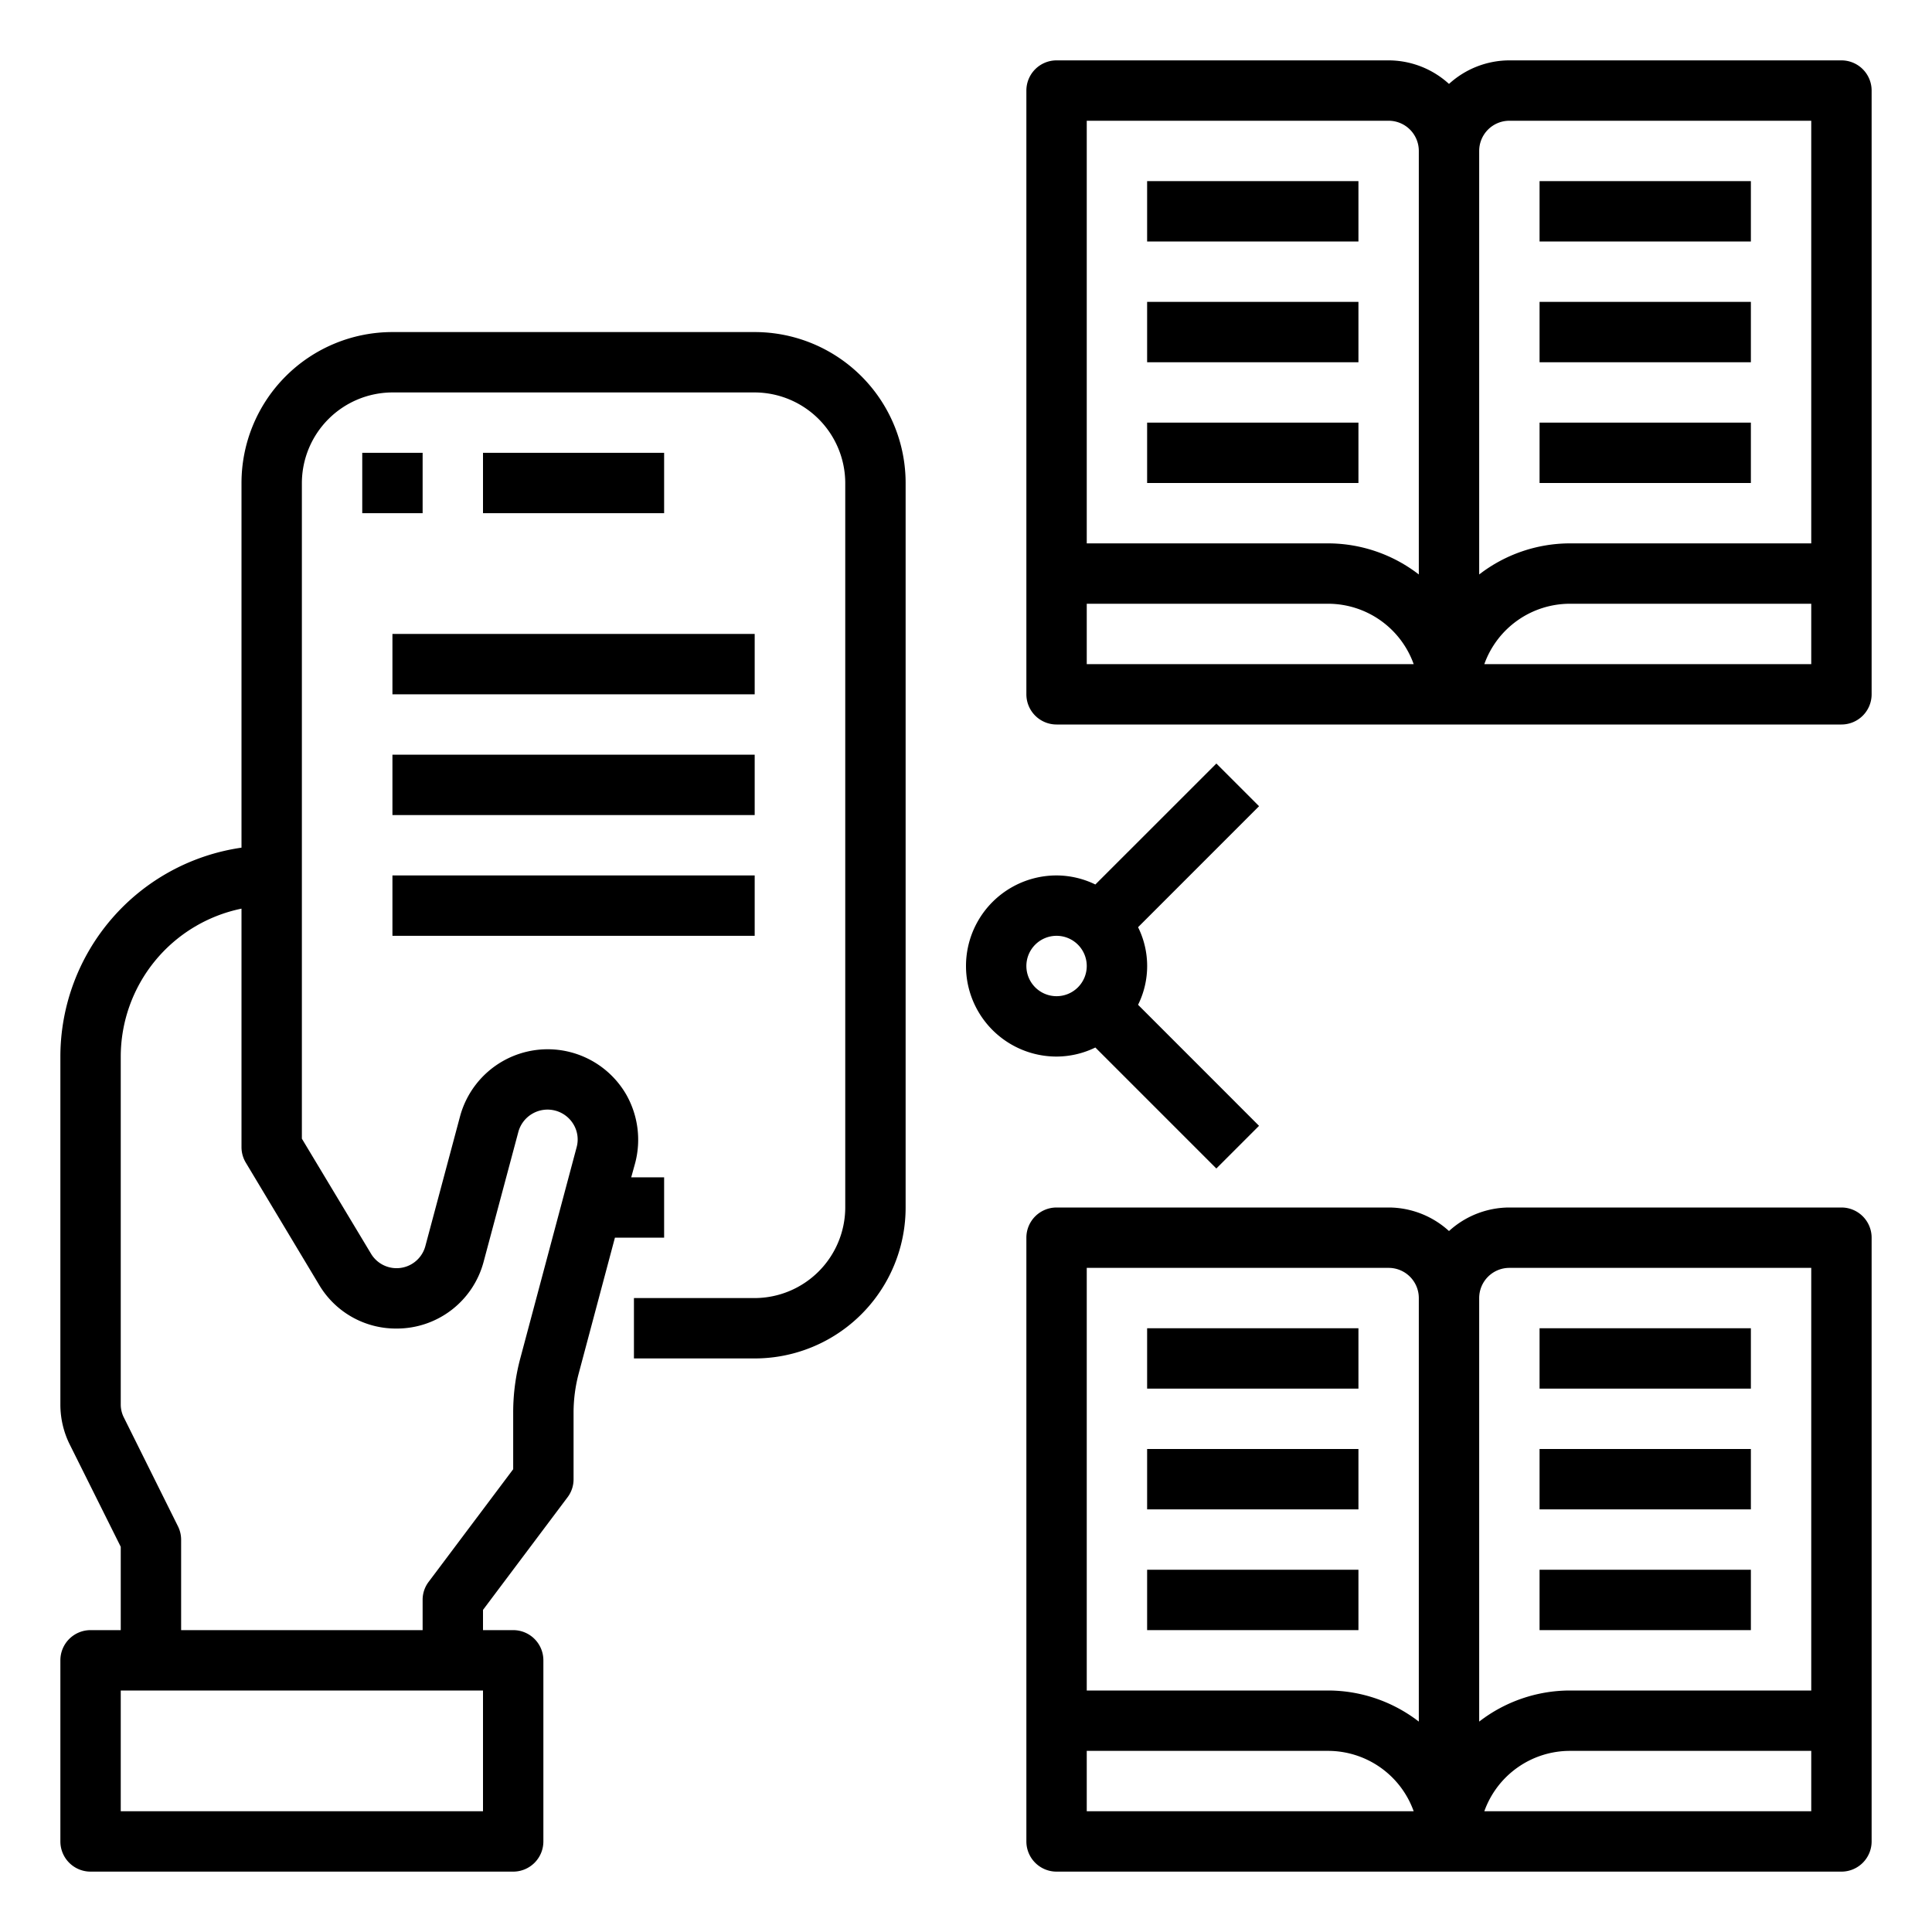<svg xmlns="http://www.w3.org/2000/svg" viewBox="0 0 64 64" x="0px" y="0px"><g><path d="M25,11H13a5,5,0,0,0-5,5V28.08A7,7,0,0,0,2,35V46.53a2.971,2.971,0,0,0,.32,1.34L4,51.24V54H3a1,1,0,0,0-1,1v6a1,1,0,0,0,1,1H17a1,1,0,0,0,1-1V55a1,1,0,0,0-1-1H16v-.67l2.8-3.73A.984.984,0,0,0,19,49V46.79a5.074,5.074,0,0,1,.17-1.29l1.2-4.5H22V39H20.91l.13-.47a3.032,3.032,0,0,0-.3-2.28,3.007,3.007,0,0,0-5.5.73l-1.15,4.3a.987.987,0,0,1-1.8.25L10,37.72V16a3.009,3.009,0,0,1,3-3H25a3.009,3.009,0,0,1,3,3V40a3.009,3.009,0,0,1-3,3H21v2h4a5,5,0,0,0,5-5V16A5,5,0,0,0,25,11ZM16,60H4V56H16ZM10.57,42.56a2.956,2.956,0,0,0,2.53,1.45h.04a2.974,2.974,0,0,0,2.88-2.21l1.15-4.3a1,1,0,0,1,.47-.61,1,1,0,0,1,1.36.36.974.974,0,0,1,.1.76l-1.86,6.97A6.922,6.922,0,0,0,17,46.79v1.88L14.2,52.4a.984.984,0,0,0-.2.6v1H6V51a1,1,0,0,0-.11-.45L4.11,46.97A.956.956,0,0,1,4,46.53V35a5.009,5.009,0,0,1,4-4.9V38a1,1,0,0,0,.14.51Z"></path><rect x="16" y="15" width="6" height="2"></rect><rect x="12" y="15" width="2" height="2"></rect><rect x="13" y="21" width="12" height="2"></rect><rect x="13" y="25" width="12" height="2"></rect><rect x="13" y="29" width="12" height="2"></rect><path d="M61,40H50a2.974,2.974,0,0,0-2,.78A2.974,2.974,0,0,0,46,40H35a1,1,0,0,0-1,1V61a1,1,0,0,0,1,1H61a1,1,0,0,0,1-1V41A1,1,0,0,0,61,40ZM36,60V58h8a3.014,3.014,0,0,1,2.83,2Zm11-2.97A4.924,4.924,0,0,0,44,56H36V42H46a1,1,0,0,1,1,1ZM60,60H49.17A3.014,3.014,0,0,1,52,58h8Zm0-4H52a4.924,4.924,0,0,0-3,1.03V43a1,1,0,0,1,1-1H60Z"></path><rect x="51" y="44" width="7" height="2"></rect><rect x="51" y="48" width="7" height="2"></rect><rect x="51" y="52" width="7" height="2"></rect><rect x="38" y="44" width="7" height="2"></rect><rect x="38" y="48" width="7" height="2"></rect><rect x="38" y="52" width="7" height="2"></rect><path d="M61,2H50a2.974,2.974,0,0,0-2,.78A2.974,2.974,0,0,0,46,2H35a1,1,0,0,0-1,1V23a1,1,0,0,0,1,1H61a1,1,0,0,0,1-1V3A1,1,0,0,0,61,2ZM36,22V20h8a3.014,3.014,0,0,1,2.83,2Zm11-2.97A4.924,4.924,0,0,0,44,18H36V4H46a1,1,0,0,1,1,1ZM60,22H49.17A3.014,3.014,0,0,1,52,20h8Zm0-4H52a4.924,4.924,0,0,0-3,1.03V5a1,1,0,0,1,1-1H60Z"></path><rect x="51" y="6" width="7" height="2"></rect><rect x="51" y="10" width="7" height="2"></rect><rect x="51" y="14" width="7" height="2"></rect><rect x="38" y="6" width="7" height="2"></rect><rect x="38" y="10" width="7" height="2"></rect><rect x="38" y="14" width="7" height="2"></rect><path d="M36.285,34.7l4.008,4.008,1.414-1.414L37.7,33.285a2.893,2.893,0,0,0,0-2.57l4.008-4.008-1.414-1.414L36.285,29.3A2.951,2.951,0,0,0,35,29a3,3,0,0,0,0,6A2.951,2.951,0,0,0,36.285,34.7ZM34,32a1,1,0,1,1,1,1A1,1,0,0,1,34,32Z"></path></g></svg>